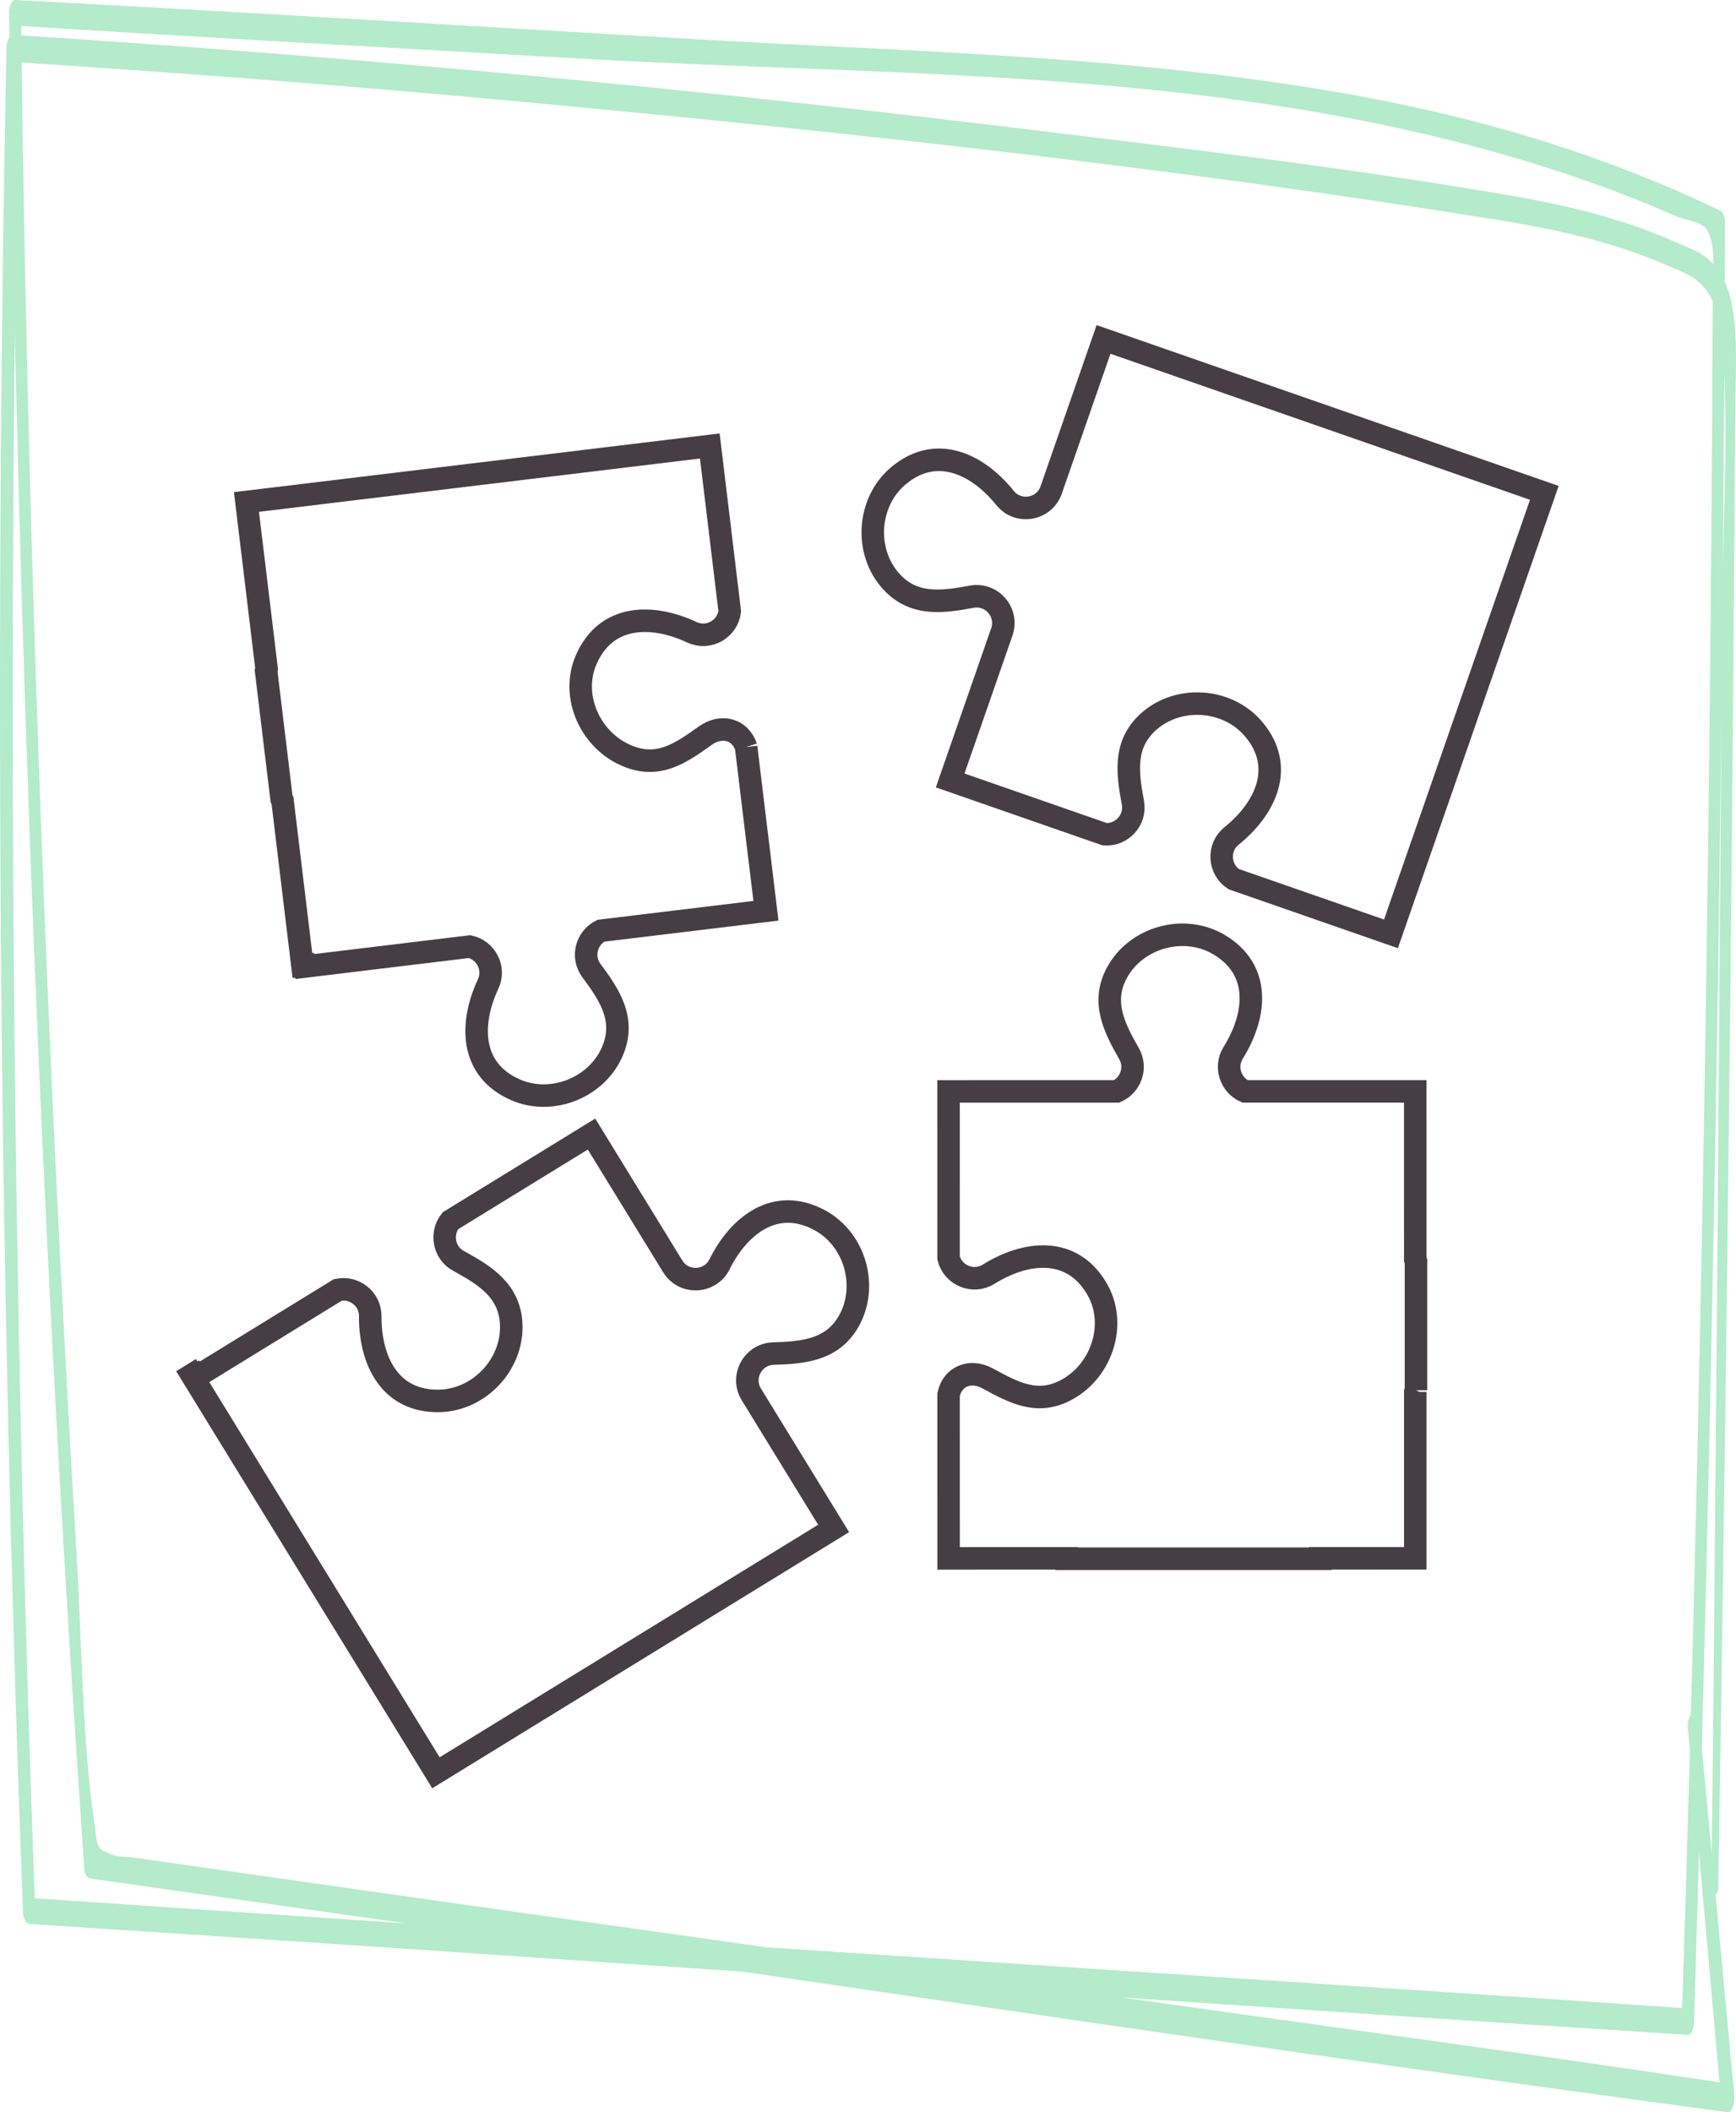 <?xml version="1.0" encoding="UTF-8" standalone="no"?><!-- Generator: Gravit.io --><svg xmlns="http://www.w3.org/2000/svg" xmlns:xlink="http://www.w3.org/1999/xlink" style="isolation:isolate" viewBox="82.885 80 154.23 187.564" width="154.23pt" height="187.564pt"><g><path d=" M 234.936 247.617 C 235.262 217.285 235.506 186.948 235.735 156.613 C 235.791 149.196 235.843 141.78 235.889 134.364 C 235.934 127.165 236.428 119.266 236.015 112.114 C 235.621 105.29 233.899 104.828 231.304 103.69 C 229.82 103.041 228.327 102.485 226.829 102 C 223.128 100.802 219.396 100.083 215.664 99.483 C 187.581 94.965 159.43 91.874 131.294 89.228 C 115.542 87.747 99.789 86.511 84.027 85.504 C 84.218 85.102 84.403 84.702 84.594 84.299 C 83.494 139.44 83.97 194.667 86.012 249.686 C 85.826 249.3 85.645 248.914 85.465 248.526 C 123.813 251.158 162.163 253.647 200.512 256.185 C 211.288 256.897 222.064 257.598 232.84 258.35 C 232.656 258.74 232.473 259.13 232.29 259.52 C 233.326 227.896 234.049 196.227 234.51 164.541 C 234.74 148.699 234.902 132.852 234.997 117.003 C 235.019 113.295 235.038 109.585 235.052 105.876 C 235.06 103.882 235.344 101.958 234.573 100.47 C 234.163 99.679 232.448 99.49 231.896 99.247 C 228.326 97.674 224.735 96.32 221.13 95.15 C 192.565 85.876 163.295 86.861 134.478 85.203 C 117.726 84.24 100.974 83.333 84.222 82.276 C 84.403 81.897 84.579 81.517 84.755 81.138 C 85.098 111.643 85.983 142.131 87.321 172.511 C 87.992 187.704 88.782 202.872 89.691 218.009 C 90.133 225.435 90.19 234.144 91.19 241.351 C 91.599 244.303 91.375 244.047 92.803 244.674 C 93.379 244.924 94.093 244.856 94.692 244.941 C 96.896 245.257 99.099 245.57 101.307 245.885 C 129.957 249.968 158.609 253.997 187.261 258.033 C 203.635 260.341 220.011 262.542 236.379 265.014 C 236.187 265.553 235.995 266.09 235.803 266.627 C 234.815 255.577 233.827 244.527 232.839 233.477 C 232.712 232.056 233.73 231.442 233.864 232.875 C 234.894 243.9 235.925 254.925 236.955 265.949 C 237.026 266.708 236.793 267.617 236.379 267.562 C 198.586 262.528 160.814 256.725 123.032 251.369 C 112.325 249.851 101.622 248.333 90.914 246.815 C 90.69 246.783 90.404 246.467 90.371 245.93 C 86.578 191.317 84.437 136.313 83.689 81.138 C 83.68 80.534 83.942 79.985 84.222 80 C 104.453 81.065 124.679 82.317 144.905 83.494 C 164.623 84.641 184.41 84.957 204.069 88.61 C 214.716 90.587 225.313 93.718 235.745 98.715 C 235.969 98.823 236.136 99.328 236.135 99.805 C 235.966 153.096 235.001 206.342 233.389 259.52 C 233.37 260.137 233.152 260.711 232.84 260.692 C 194.489 258.246 156.141 255.555 117.793 252.974 C 107.018 252.249 96.244 251.544 85.465 250.845 C 85.155 250.825 84.946 250.328 84.922 249.686 C 82.838 194.679 82.357 139.436 83.461 84.299 C 83.475 83.663 83.713 83.074 84.027 83.095 C 113.657 85 143.273 87.735 172.867 91.327 C 187.588 93.113 202.328 94.834 217.026 97.356 C 220.1 97.884 223.17 98.527 226.223 99.455 C 228.022 100.003 229.815 100.647 231.595 101.44 C 232.996 102.064 234.781 102.482 235.913 104.589 C 237.46 107.466 237.083 112.254 237.055 116.159 C 237 124.251 236.938 132.341 236.872 140.432 C 236.577 176.171 236.118 211.894 235.541 247.617 C 235.527 248.442 234.927 248.448 234.936 247.617 L 234.936 247.617" fill="rgb(180,235,202)"/><g><mask id="_mask_FnC4y78HHJ859hPj213kreyduSbLF5i3" x="-200%" y="-200%" width="400%" height="400%"><rect x="-200%" y="-200%" width="400%" height="400%" style="fill:white;"/><path d=" M 208.685 203.454 L 208.685 192.017 C 208.663 191.966 208.639 191.915 208.621 191.862 L 208.62 182.496 L 208.619 177.118 L 208.619 176.913 L 193.492 176.914 C 192.243 176.357 191.646 174.765 192.447 173.481 C 194.502 170.185 194.971 166.109 191.161 163.868 C 188.073 162.051 183.833 163.218 182.12 166.369 C 180.712 168.96 181.866 171.242 183.189 173.56 C 183.919 174.841 183.314 176.372 182.093 176.916 L 167.155 176.917 L 167.155 177.122 L 167.156 182.947 L 167.157 191.709 C 167.53 193.216 169.309 194.026 170.721 193.147 C 174.017 191.093 178.093 190.625 180.333 194.436 C 182.149 197.525 180.805 201.693 177.653 203.405 C 175.062 204.812 172.983 203.678 170.637 202.405 C 169.088 201.564 167.498 202.206 167.158 203.85 L 167.16 218.381 L 177.644 218.38 L 177.644 218.414 L 200.176 218.414 L 200.176 218.377 L 208.623 218.376 L 208.622 203.602 C 208.64 203.551 208.663 203.503 208.685 203.454" fill="black" stroke="none"/></mask><path d=" M 208.685 203.454 L 208.685 192.017 C 208.663 191.966 208.639 191.915 208.621 191.862 L 208.62 182.496 L 208.619 177.118 L 208.619 176.913 L 193.492 176.914 C 192.243 176.357 191.646 174.765 192.447 173.481 C 194.502 170.185 194.971 166.109 191.161 163.868 C 188.073 162.051 183.833 163.218 182.12 166.369 C 180.712 168.96 181.866 171.242 183.189 173.56 C 183.919 174.841 183.314 176.372 182.093 176.916 L 167.155 176.917 L 167.155 177.122 L 167.156 182.947 L 167.157 191.709 C 167.53 193.216 169.309 194.026 170.721 193.147 C 174.017 191.093 178.093 190.625 180.333 194.436 C 182.149 197.525 180.805 201.693 177.653 203.405 C 175.062 204.812 172.983 203.678 170.637 202.405 C 169.088 201.564 167.498 202.206 167.158 203.85 L 167.16 218.381 L 177.644 218.38 L 177.644 218.414 L 200.176 218.414 L 200.176 218.377 L 208.623 218.376 L 208.622 203.602 C 208.64 203.551 208.663 203.503 208.685 203.454" fill="none" mask="url(#_mask_FnC4y78HHJ859hPj213kreyduSbLF5i3)" vector-effect="non-scaling-stroke" stroke-width="2" stroke="rgb(70,62,67)" stroke-linejoin="miter" stroke-linecap="butt" stroke-miterlimit="4"/><path d=" M 208.685 203.454 L 208.685 192.017 C 208.663 191.966 208.639 191.915 208.621 191.862 L 208.62 182.496 L 208.619 177.118 L 208.619 176.913 L 193.492 176.914 C 192.243 176.357 191.646 174.765 192.447 173.481 C 194.502 170.185 194.971 166.109 191.161 163.868 C 188.073 162.051 183.833 163.218 182.12 166.369 C 180.712 168.96 181.866 171.242 183.189 173.56 C 183.919 174.841 183.314 176.372 182.093 176.916 L 167.155 176.917 L 167.155 177.122 L 167.156 182.947 L 167.157 191.709 C 167.53 193.216 169.309 194.026 170.721 193.147 C 174.017 191.093 178.093 190.625 180.333 194.436 C 182.149 197.525 180.805 201.693 177.653 203.405 C 175.062 204.812 172.983 203.678 170.637 202.405 C 169.088 201.564 167.498 202.206 167.158 203.85 L 167.16 218.381 L 177.644 218.38 L 177.644 218.414 L 200.176 218.414 L 200.176 218.377 L 208.623 218.376 L 208.622 203.602 C 208.64 203.551 208.663 203.503 208.685 203.454" fill="none"/><mask id="_mask_PP62fvnyzOAzI3ACpsUgmbwRwOonkSyi" x="-200%" y="-200%" width="400%" height="400%"><rect x="-200%" y="-200%" width="400%" height="400%" style="fill:white;"/><path d=" M 155.674 188.332 C 151.77 186.259 148.543 188.792 146.81 192.268 C 145.977 193.94 143.63 194.043 142.653 192.452 L 135.437 180.703 L 122.903 188.4 C 122.025 189.501 122.276 191.229 123.623 191.967 C 125.964 193.249 128.142 194.589 128.3 197.533 C 128.491 201.115 125.491 204.33 121.908 204.399 C 117.489 204.485 115.754 200.768 115.778 196.884 C 115.788 195.299 114.317 194.235 112.899 194.544 L 100.335 202.26 L 100.272 202.165 L 100.098 202.273 L 99.966 202.059 L 99.914 202.091 L 121.614 237.423 L 156.946 215.724 L 149.636 203.822 C 148.68 202.265 149.762 200.257 151.588 200.198 C 154.256 200.112 156.804 199.901 158.275 197.345 C 160.063 194.236 158.839 190.012 155.674 188.332" fill="black" stroke="none"/></mask><path d=" M 155.674 188.332 C 151.77 186.259 148.543 188.792 146.81 192.268 C 145.977 193.94 143.63 194.043 142.653 192.452 L 135.437 180.703 L 122.903 188.4 C 122.025 189.501 122.276 191.229 123.623 191.967 C 125.964 193.249 128.142 194.589 128.3 197.533 C 128.491 201.115 125.491 204.33 121.908 204.399 C 117.489 204.485 115.754 200.768 115.778 196.884 C 115.788 195.299 114.317 194.235 112.899 194.544 L 100.335 202.26 L 100.272 202.165 L 100.098 202.273 L 99.966 202.059 L 99.914 202.091 L 121.614 237.423 L 156.946 215.724 L 149.636 203.822 C 148.68 202.265 149.762 200.257 151.588 200.198 C 154.256 200.112 156.804 199.901 158.275 197.345 C 160.063 194.236 158.839 190.012 155.674 188.332" fill="none" mask="url(#_mask_PP62fvnyzOAzI3ACpsUgmbwRwOonkSyi)" vector-effect="non-scaling-stroke" stroke-width="2" stroke="rgb(70,62,67)" stroke-linejoin="miter" stroke-linecap="butt" stroke-miterlimit="4"/><path d=" M 155.674 188.332 C 151.77 186.259 148.543 188.792 146.81 192.268 C 145.977 193.94 143.63 194.043 142.653 192.452 L 135.437 180.703 L 122.903 188.4 C 122.025 189.501 122.276 191.229 123.623 191.967 C 125.964 193.249 128.142 194.589 128.3 197.533 C 128.491 201.115 125.491 204.33 121.908 204.399 C 117.489 204.485 115.754 200.768 115.778 196.884 C 115.788 195.299 114.317 194.235 112.899 194.544 L 100.335 202.26 L 100.272 202.165 L 100.098 202.273 L 99.966 202.059 L 99.914 202.091 L 121.614 237.423 L 156.946 215.724 L 149.636 203.822 C 148.68 202.265 149.762 200.257 151.588 200.198 C 154.256 200.112 156.804 199.901 158.275 197.345 C 160.063 194.236 158.839 190.012 155.674 188.332" fill="none"/><mask id="_mask_6jvpNL15RNUDKDxCn1du8GA8VvUYsk3q" x="-200%" y="-200%" width="400%" height="400%"><rect x="-200%" y="-200%" width="400%" height="400%" style="fill:white;"/><path d=" M 206.74 162.125 L 220.086 123.765 L 219.893 123.698 L 180.925 110.141 L 176.275 123.508 C 175.661 125.272 173.346 125.673 172.174 124.219 C 169.737 121.195 166.042 119.412 162.673 122.273 C 159.942 124.593 159.651 128.981 162.064 131.634 C 164.048 133.816 166.583 133.476 169.207 132.989 C 171.003 132.655 172.49 134.384 171.89 136.11 L 167.3 149.302 L 181.024 154.077 C 182.52 154.189 183.827 152.847 183.532 151.265 C 183.043 148.642 182.702 146.107 184.882 144.122 C 187.534 141.707 191.922 141.995 194.244 144.726 C 197.107 148.093 195.326 151.788 192.304 154.228 C 191.009 155.272 191.19 157.219 192.491 158.066 L 200.767 160.945 L 206.268 162.859 L 206.461 162.926 L 206.74 162.125" fill="black" stroke="none"/></mask><path d=" M 206.74 162.125 L 220.086 123.765 L 219.893 123.698 L 180.925 110.141 L 176.275 123.508 C 175.661 125.272 173.346 125.673 172.174 124.219 C 169.737 121.195 166.042 119.412 162.673 122.273 C 159.942 124.593 159.651 128.981 162.064 131.634 C 164.048 133.816 166.583 133.476 169.207 132.989 C 171.003 132.655 172.49 134.384 171.89 136.11 L 167.3 149.302 L 181.024 154.077 C 182.52 154.189 183.827 152.847 183.532 151.265 C 183.043 148.642 182.702 146.107 184.882 144.122 C 187.534 141.707 191.922 141.995 194.244 144.726 C 197.107 148.093 195.326 151.788 192.304 154.228 C 191.009 155.272 191.19 157.219 192.491 158.066 L 200.767 160.945 L 206.268 162.859 L 206.461 162.926 L 206.74 162.125" fill="none" mask="url(#_mask_6jvpNL15RNUDKDxCn1du8GA8VvUYsk3q)" vector-effect="non-scaling-stroke" stroke-width="2" stroke="rgb(70,62,67)" stroke-linejoin="miter" stroke-linecap="butt" stroke-miterlimit="4"/><path d=" M 206.74 162.125 L 220.086 123.765 L 219.893 123.698 L 180.925 110.141 L 176.275 123.508 C 175.661 125.272 173.346 125.673 172.174 124.219 C 169.737 121.195 166.042 119.412 162.673 122.273 C 159.942 124.593 159.651 128.981 162.064 131.634 C 164.048 133.816 166.583 133.476 169.207 132.989 C 171.003 132.655 172.49 134.384 171.89 136.11 L 167.3 149.302 L 181.024 154.077 C 182.52 154.189 183.827 152.847 183.532 151.265 C 183.043 148.642 182.702 146.107 184.882 144.122 C 187.534 141.707 191.922 141.995 194.244 144.726 C 197.107 148.093 195.326 151.788 192.304 154.228 C 191.009 155.272 191.19 157.219 192.491 158.066 L 200.767 160.945 L 206.268 162.859 L 206.461 162.926 L 206.74 162.125" fill="none"/><mask id="_mask_tyMrMPiouvxTBZJmAm73Jy1j8NEY33lH" x="-200%" y="-200%" width="400%" height="400%"><rect x="-200%" y="-200%" width="400%" height="400%" style="fill:white;"/><path d=" M 149.174 146.341 C 148.639 144.75 146.983 144.304 145.547 145.324 C 143.371 146.87 141.443 148.244 138.702 147.158 C 135.367 145.838 133.533 141.861 134.965 138.576 C 136.731 134.525 140.834 134.5 144.353 136.143 C 145.86 136.847 147.529 135.829 147.718 134.288 L 146.668 125.589 L 145.97 119.806 L 145.945 119.603 L 141.262 120.169 L 106.554 124.363 L 106.554 124.36 L 104.781 124.574 L 104.805 124.777 L 105.45 130.117 L 106.573 139.415 C 106.561 139.47 106.544 139.523 106.527 139.576 L 107.9 150.931 C 107.927 150.977 107.956 151.022 107.98 151.07 L 109.751 165.738 L 109.955 165.714 L 109.973 165.826 L 115.312 165.181 L 124.61 164.057 C 126.028 164.368 126.92 165.949 126.25 167.385 C 124.607 170.904 124.632 175.007 128.684 176.773 C 131.969 178.205 136.038 176.535 137.358 173.2 C 138.444 170.459 137.024 168.332 135.431 166.19 C 134.514 164.958 135.008 163.282 136.266 162.649 L 150.933 160.876 L 150.205 154.847 L 150.201 154.848 L 149.174 146.341" fill="black" stroke="none"/></mask><path d=" M 149.174 146.341 C 148.639 144.75 146.983 144.304 145.547 145.324 C 143.371 146.87 141.443 148.244 138.702 147.158 C 135.367 145.838 133.533 141.861 134.965 138.576 C 136.731 134.525 140.834 134.5 144.353 136.143 C 145.86 136.847 147.529 135.829 147.718 134.288 L 146.668 125.589 L 145.97 119.806 L 145.945 119.603 L 141.262 120.169 L 106.554 124.363 L 106.554 124.36 L 104.781 124.574 L 104.805 124.777 L 105.45 130.117 L 106.573 139.415 C 106.561 139.47 106.544 139.523 106.527 139.576 L 107.9 150.931 C 107.927 150.977 107.956 151.022 107.98 151.07 L 109.751 165.738 L 109.955 165.714 L 109.973 165.826 L 115.312 165.181 L 124.61 164.057 C 126.028 164.368 126.92 165.949 126.25 167.385 C 124.607 170.904 124.632 175.007 128.684 176.773 C 131.969 178.205 136.038 176.535 137.358 173.2 C 138.444 170.459 137.024 168.332 135.431 166.19 C 134.514 164.958 135.008 163.282 136.266 162.649 L 150.933 160.876 L 150.205 154.847 L 150.201 154.848 L 149.174 146.341" fill="none" mask="url(#_mask_tyMrMPiouvxTBZJmAm73Jy1j8NEY33lH)" vector-effect="non-scaling-stroke" stroke-width="2" stroke="rgb(70,62,67)" stroke-linejoin="miter" stroke-linecap="butt" stroke-miterlimit="4"/><path d=" M 149.174 146.341 C 148.639 144.75 146.983 144.304 145.547 145.324 C 143.371 146.87 141.443 148.244 138.702 147.158 C 135.367 145.838 133.533 141.861 134.965 138.576 C 136.731 134.525 140.834 134.5 144.353 136.143 C 145.86 136.847 147.529 135.829 147.718 134.288 L 146.668 125.589 L 145.97 119.806 L 145.945 119.603 L 141.262 120.169 L 106.554 124.363 L 106.554 124.36 L 104.781 124.574 L 104.805 124.777 L 105.45 130.117 L 106.573 139.415 C 106.561 139.47 106.544 139.523 106.527 139.576 L 107.9 150.931 C 107.927 150.977 107.956 151.022 107.98 151.07 L 109.751 165.738 L 109.955 165.714 L 109.973 165.826 L 115.312 165.181 L 124.61 164.057 C 126.028 164.368 126.92 165.949 126.25 167.385 C 124.607 170.904 124.632 175.007 128.684 176.773 C 131.969 178.205 136.038 176.535 137.358 173.2 C 138.444 170.459 137.024 168.332 135.431 166.19 C 134.514 164.958 135.008 163.282 136.266 162.649 L 150.933 160.876 L 150.205 154.847 L 150.201 154.848 L 149.174 146.341" fill="none"/></g></g></svg>
